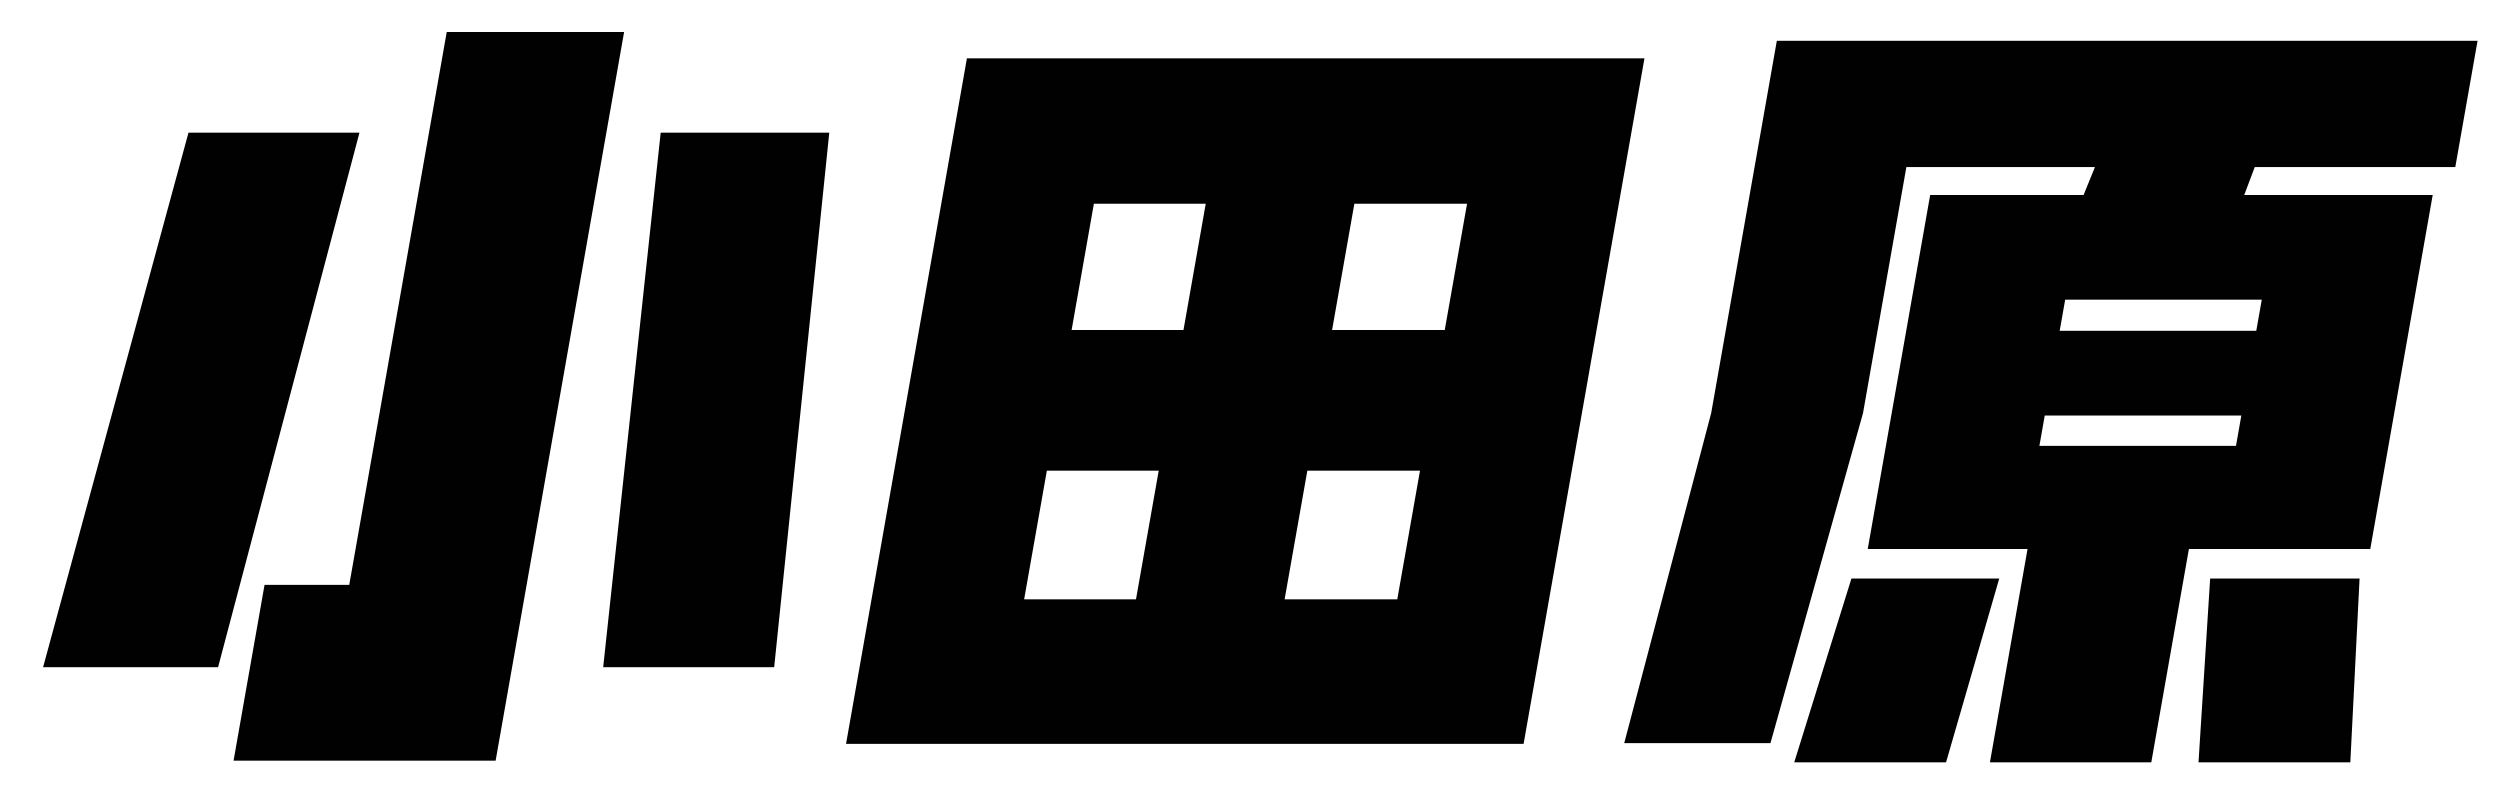 <svg xmlns="http://www.w3.org/2000/svg" width="220" height="70" viewBox="0 0 220 70">
<defs>
    <style>
      .cls-1 {
        fill: #010101;
        fill-rule: evenodd;
      }
    </style>
  </defs>
  <path id="小田原_" data-name="小田原 " class="cls-1" d="M72.977,11.673H58.141l-5.06,47.039H68.128ZM54.922,2.814H39.313L30.733,51.47H23.28L20.553,66.939H43.615ZM16.587,11.673L3.792,58.712h15.4L31.634,11.673H16.587ZM144.713,5.134H85.088L74.451,65.462h59.625ZM117.224,29.04l1.959-11.109H129.1L127.138,29.04h-9.914Zm-22.922,0,1.959-11.109h9.844L104.146,29.04H94.3Zm18.744,23.7,2-11.32h9.914l-2,11.32h-9.914Zm-22.922,0,2-11.32h9.843l-2,11.32H90.124Zm117.518-1.828H194.493l-1.024,16.172h13.36Zm10.383-47.32H156.361l-5.778,32.766-7.652,29.039H155.8l8.145-29.039L167.761,14.7h16.594l-1,2.461h-13.5l-5.494,31.149h14.063l-3.31,18.773h14.2l3.31-18.773h15.961l5.493-31.148H197.491l0.927-2.461h17.648Zm-55.1,47.32-5.032,16.172h13.36l4.68-16.172H162.923Zm18.327-21.8,0.484-2.742h17.3l-0.484,2.742h-17.3Zm-1.785,10.125,0.471-2.672h17.3l-0.471,2.672h-17.3Z"/>
</svg>
